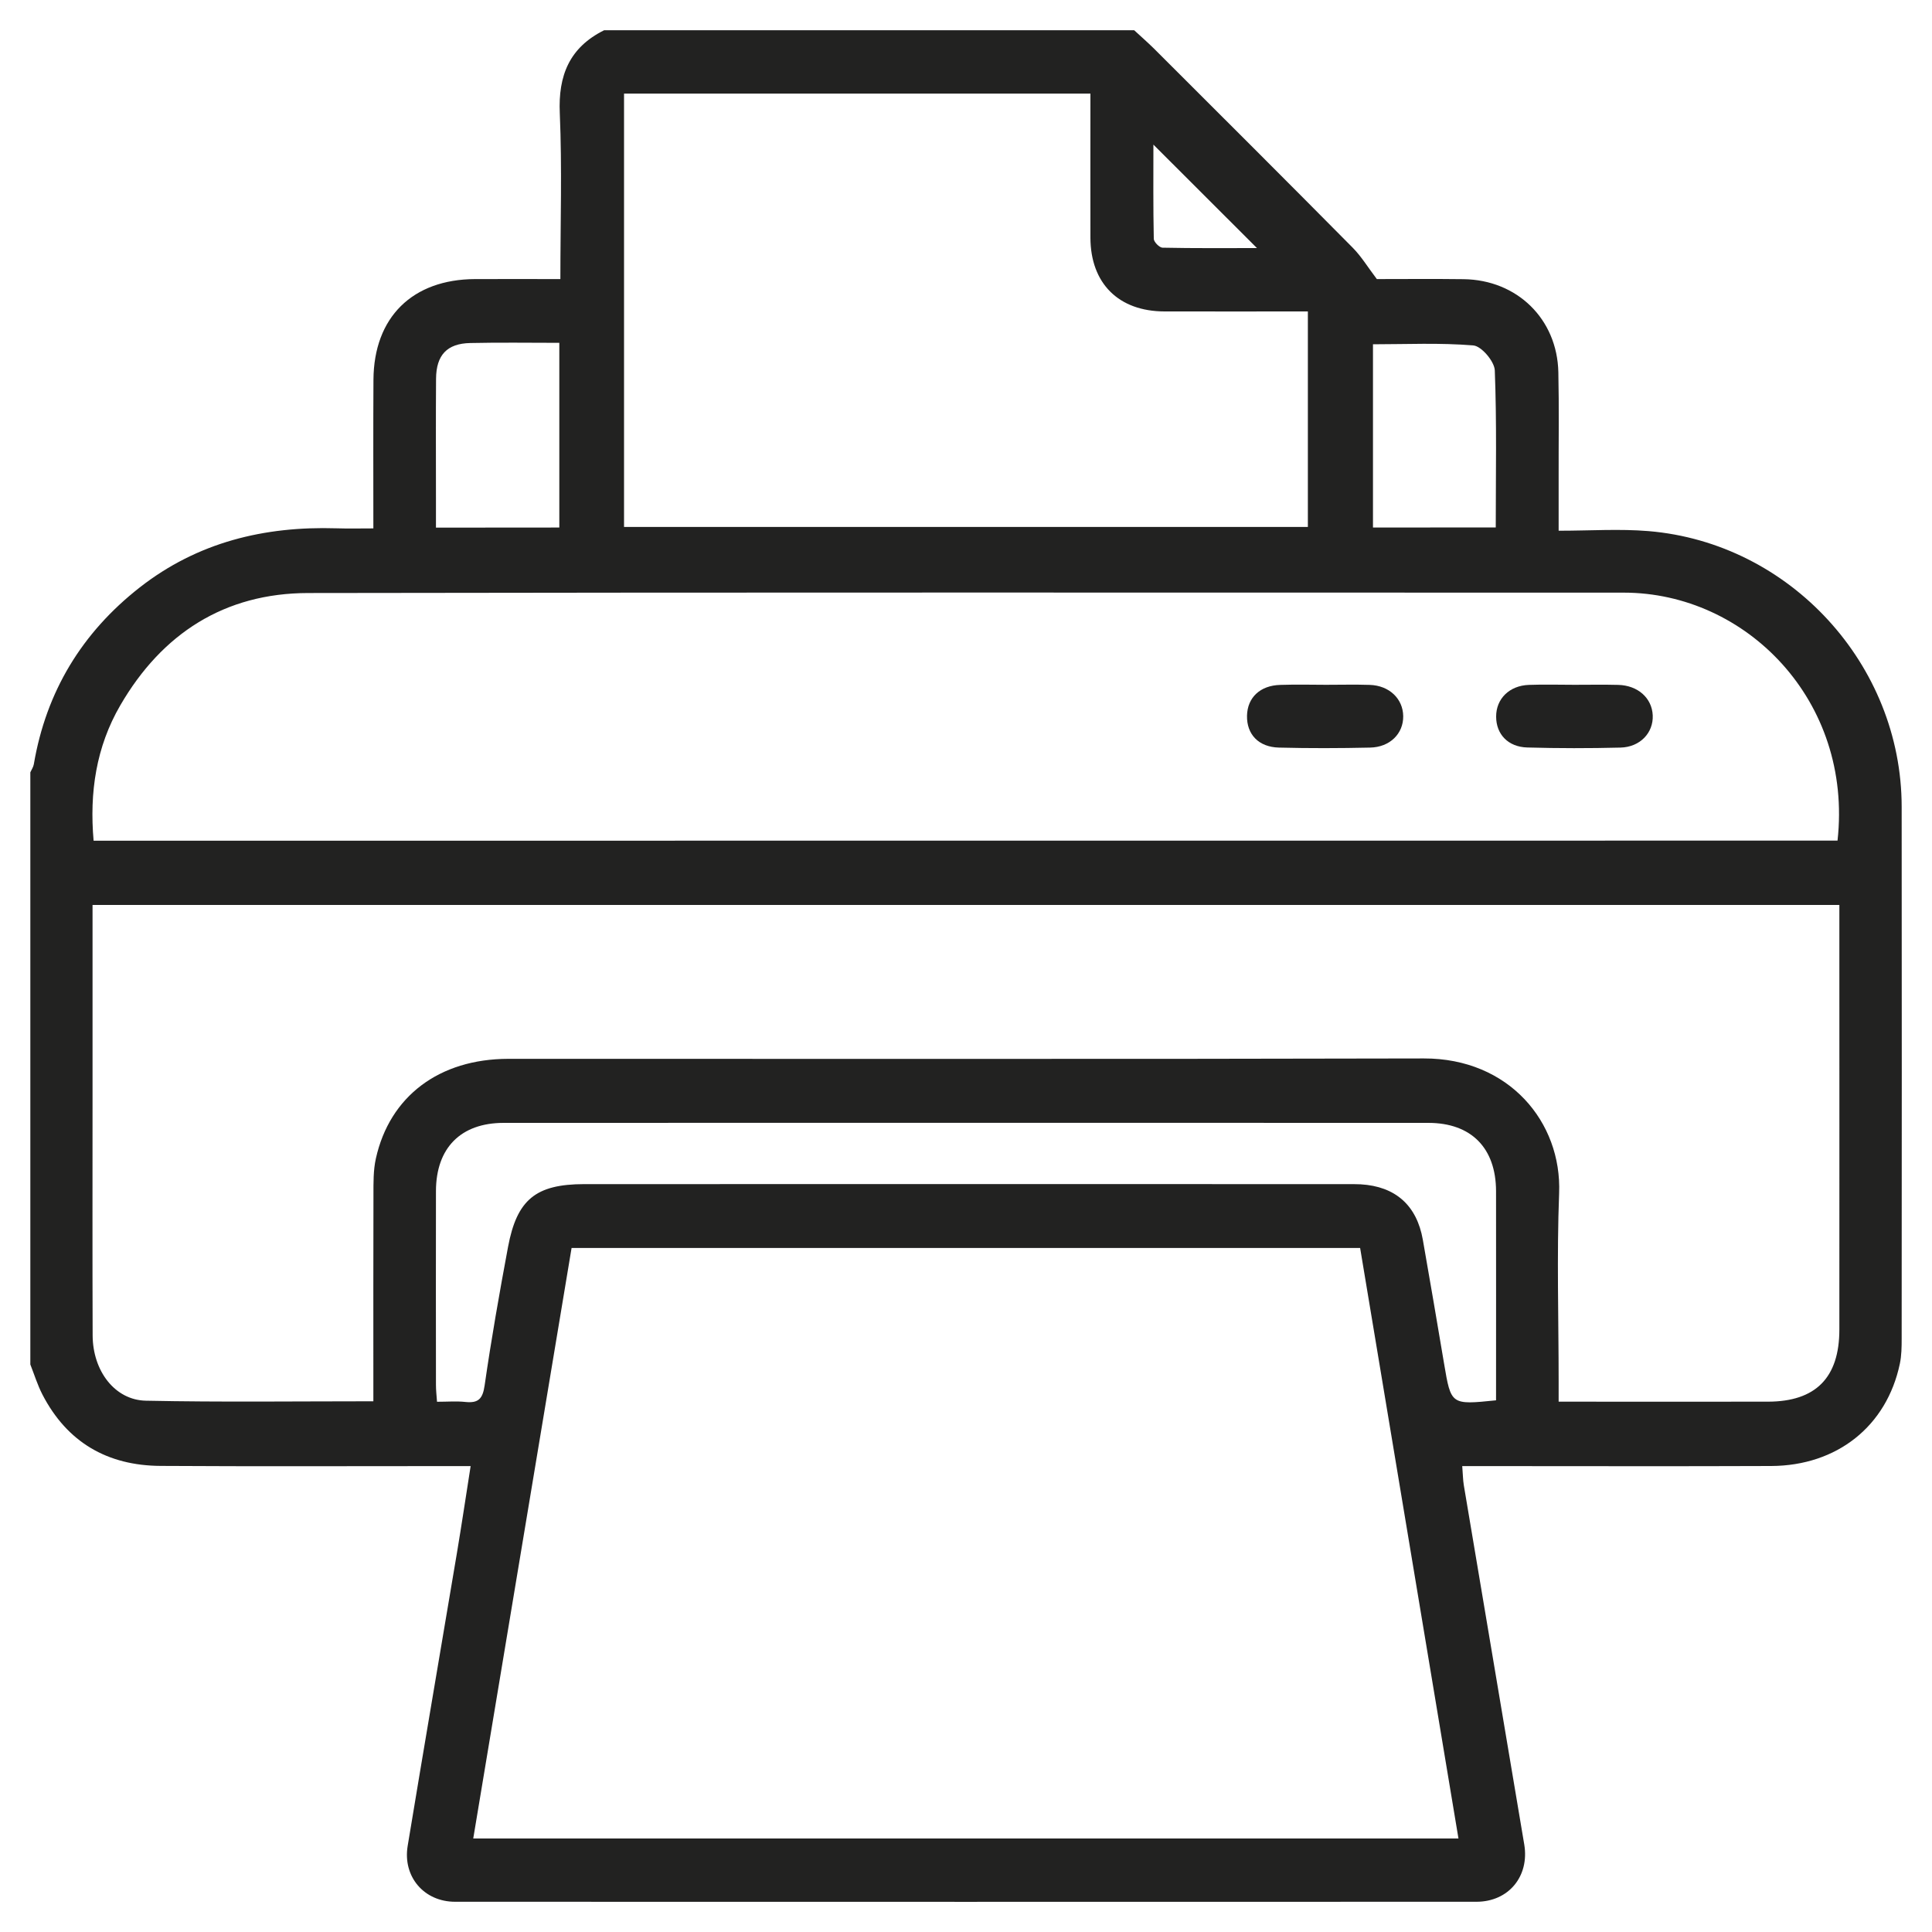 <?xml version="1.0" encoding="utf-8"?>
<!-- Generator: Adobe Illustrator 27.0.0, SVG Export Plug-In . SVG Version: 6.00 Build 0)  -->
<svg version="1.1" id="Capa_1" xmlns="http://www.w3.org/2000/svg" xmlns:xlink="http://www.w3.org/1999/xlink" x="0px" y="0px"
	 viewBox="0 0 200 200" style="enable-background:new 0 0 200 200;" xml:space="preserve">
<style type="text/css">
	.st0{fill:#222221;}
	.st1{fill:#55565A;}
	.st2{fill:#4C428D;}
	.st3{fill:#26B1DC;}
	.st4{fill:#F5E134;}
</style>
<g>
	<path class="st0" d="M62.54,3.13c18.29,0,36.58,0,54.87,0c0.68,0.63,1.38,1.24,2.04,1.89c6.87,6.86,13.75,13.72,20.58,20.62
		c0.9,0.91,1.58,2.04,2.5,3.25c2.81,0,5.9-0.03,8.98,0.01c5.54,0.07,9.69,4.12,9.81,9.63c0.08,3.66,0.02,7.31,0.03,10.97
		c0,1.68,0,3.36,0,5.44c3.28,0,6.31-0.21,9.3,0.04c14.65,1.22,26.19,13.81,26.21,28.52c0.02,18.35,0.01,36.7,0,55.05
		c0,0.88-0.01,1.78-0.19,2.63c-1.36,6.45-6.49,10.55-13.32,10.58c-9.9,0.04-19.8,0.01-29.7,0.01c-0.73,0-1.47,0-2.28,0
		c0.07,0.83,0.07,1.4,0.16,1.96c2.08,12.4,4.18,24.81,6.26,37.21c0.55,3.28-1.61,5.92-4.93,5.93c-35.25,0.01-70.5,0.01-105.75,0
		c-3.22,0-5.43-2.6-4.91-5.77c1.67-10.11,3.4-20.22,5.1-30.33c0.49-2.93,0.93-5.88,1.42-9c-1.08,0-1.83,0-2.58,0
		c-9.84,0-19.68,0.04-29.51-0.02c-5.51-0.03-9.68-2.44-12.24-7.39c-0.51-0.99-0.84-2.07-1.25-3.11c0-20.43,0-40.87,0-61.3
		c0.12-0.27,0.31-0.54,0.36-0.83c1.28-7.53,4.98-13.63,10.98-18.32c5.98-4.67,12.88-6.34,20.34-6.11c1.23,0.04,2.46,0.01,3.83,0.01
		c0-5.33-0.02-10.36,0.01-15.39c0.04-6.47,4.03-10.4,10.54-10.42c2.88-0.01,5.76,0,8.81,0c0-5.85,0.18-11.51-0.06-17.16
		C57.77,7.8,58.96,4.91,62.54,3.13z M59.17,129.19c-3.4,20.43-6.78,40.75-10.18,61.13c34.07,0,67.96,0,101.99,0
		c-3.4-20.44-6.79-40.76-10.18-61.13C113.58,129.19,86.48,129.19,59.17,129.19z M38.65,145.06c0-0.9,0-1.58,0-2.26
		c0-6.37-0.01-12.74,0.01-19.11c0-1.26-0.02-2.55,0.25-3.76c1.43-6.45,6.56-10.31,13.71-10.32c31.59-0.01,63.19,0.04,94.78-0.04
		c8.8-0.02,14.29,6.59,14,13.95c-0.25,6.49-0.05,12.99-0.05,19.48c0,0.66,0,1.32,0,2.1c7.43,0,14.55,0.01,21.67,0
		c4.94-0.01,7.39-2.48,7.39-7.47c0.01-14.06,0-28.13,0-42.19c0-0.6,0-1.2,0-1.76c-60.42,0-120.56,0-180.83,0c0,6.61,0,13.09,0,19.58
		c0,8.32-0.02,16.65,0.01,24.97c0.01,3.69,2.3,6.71,5.52,6.77C22.86,145.16,30.61,145.06,38.65,145.06z M190.22,87.02
		c1.6-14.45-9.44-25.67-22.13-25.67c-45.4,0-90.79-0.04-136.19,0.04c-8.66,0.01-15.14,4.2-19.45,11.63c-2.5,4.3-3.2,9.02-2.76,14.01
		C69.96,87.02,130.03,87.02,190.22,87.02z M112.88,9.69c-16.23,0-32.21,0-48.28,0c0,15.01,0,29.92,0,44.86c23.66,0,47.2,0,70.79,0
		c0-7.48,0-14.82,0-22.31c-5.03,0-9.94,0.01-14.84,0c-4.76-0.01-7.66-2.91-7.67-7.64C112.87,19.69,112.88,14.78,112.88,9.69z
		 M154.87,144.96c0-7.3,0.01-14.48,0-21.65c-0.01-4.47-2.57-7.07-7.01-7.07c-31.91-0.01-63.81-0.01-95.72,0
		c-4.44,0-7,2.59-7.01,7.06c-0.01,6.68-0.01,13.37,0,20.05c0,0.55,0.06,1.09,0.11,1.76c1.07,0,2.02-0.08,2.94,0.02
		c1.35,0.14,1.79-0.33,1.99-1.72c0.69-4.79,1.53-9.56,2.42-14.32c0.92-4.92,2.88-6.5,7.87-6.51c26.36-0.01,52.72,0,79.07,0
		c0.44,0,0.88,0,1.32,0.02c3.6,0.21,5.81,2.17,6.44,5.73c0.75,4.27,1.48,8.55,2.2,12.83C150.21,145.43,150.19,145.44,154.87,144.96z
		 M57.9,54.61c0-6.36,0-12.62,0-19.12c-3.08,0-6.15-0.05-9.22,0.02c-2.41,0.05-3.52,1.25-3.54,3.69c-0.03,4.09-0.01,8.18-0.01,12.27
		c0,1.04,0,2.09,0,3.15C49.53,54.61,53.66,54.61,57.9,54.61z M154.84,54.6c0-5.48,0.11-10.88-0.1-16.26
		c-0.04-0.93-1.38-2.51-2.22-2.58c-3.46-0.29-6.95-0.12-10.39-0.12c0,6.43,0,12.69,0,18.97C146.4,54.6,150.53,54.6,154.84,54.6z
		 M119.4,14.97c0,3.15-0.03,6.46,0.04,9.76c0.01,0.32,0.58,0.9,0.9,0.91c3.31,0.07,6.62,0.04,9.78,0.04
		C126.54,22.1,122.98,18.55,119.4,14.97z"/>
	<path class="st0" d="M162.99,70.89c1.51,0,3.02-0.03,4.53,0.01c2.03,0.05,3.49,1.36,3.57,3.15c0.08,1.8-1.3,3.29-3.34,3.34
		c-3.21,0.08-6.42,0.08-9.63-0.01c-2.01-0.05-3.24-1.38-3.24-3.19c-0.01-1.85,1.37-3.22,3.39-3.29
		C159.84,70.84,161.42,70.89,162.99,70.89z"/>
	<path class="st0" d="M137.26,70.89c1.51,0,3.02-0.04,4.53,0.01c2.02,0.06,3.45,1.43,3.47,3.24c0.02,1.8-1.37,3.21-3.43,3.25
		c-3.14,0.07-6.29,0.08-9.43,0c-2.12-0.05-3.35-1.38-3.31-3.3c0.04-1.88,1.36-3.14,3.46-3.19
		C134.11,70.85,135.68,70.88,137.26,70.89z"/>
</g>
</svg>
